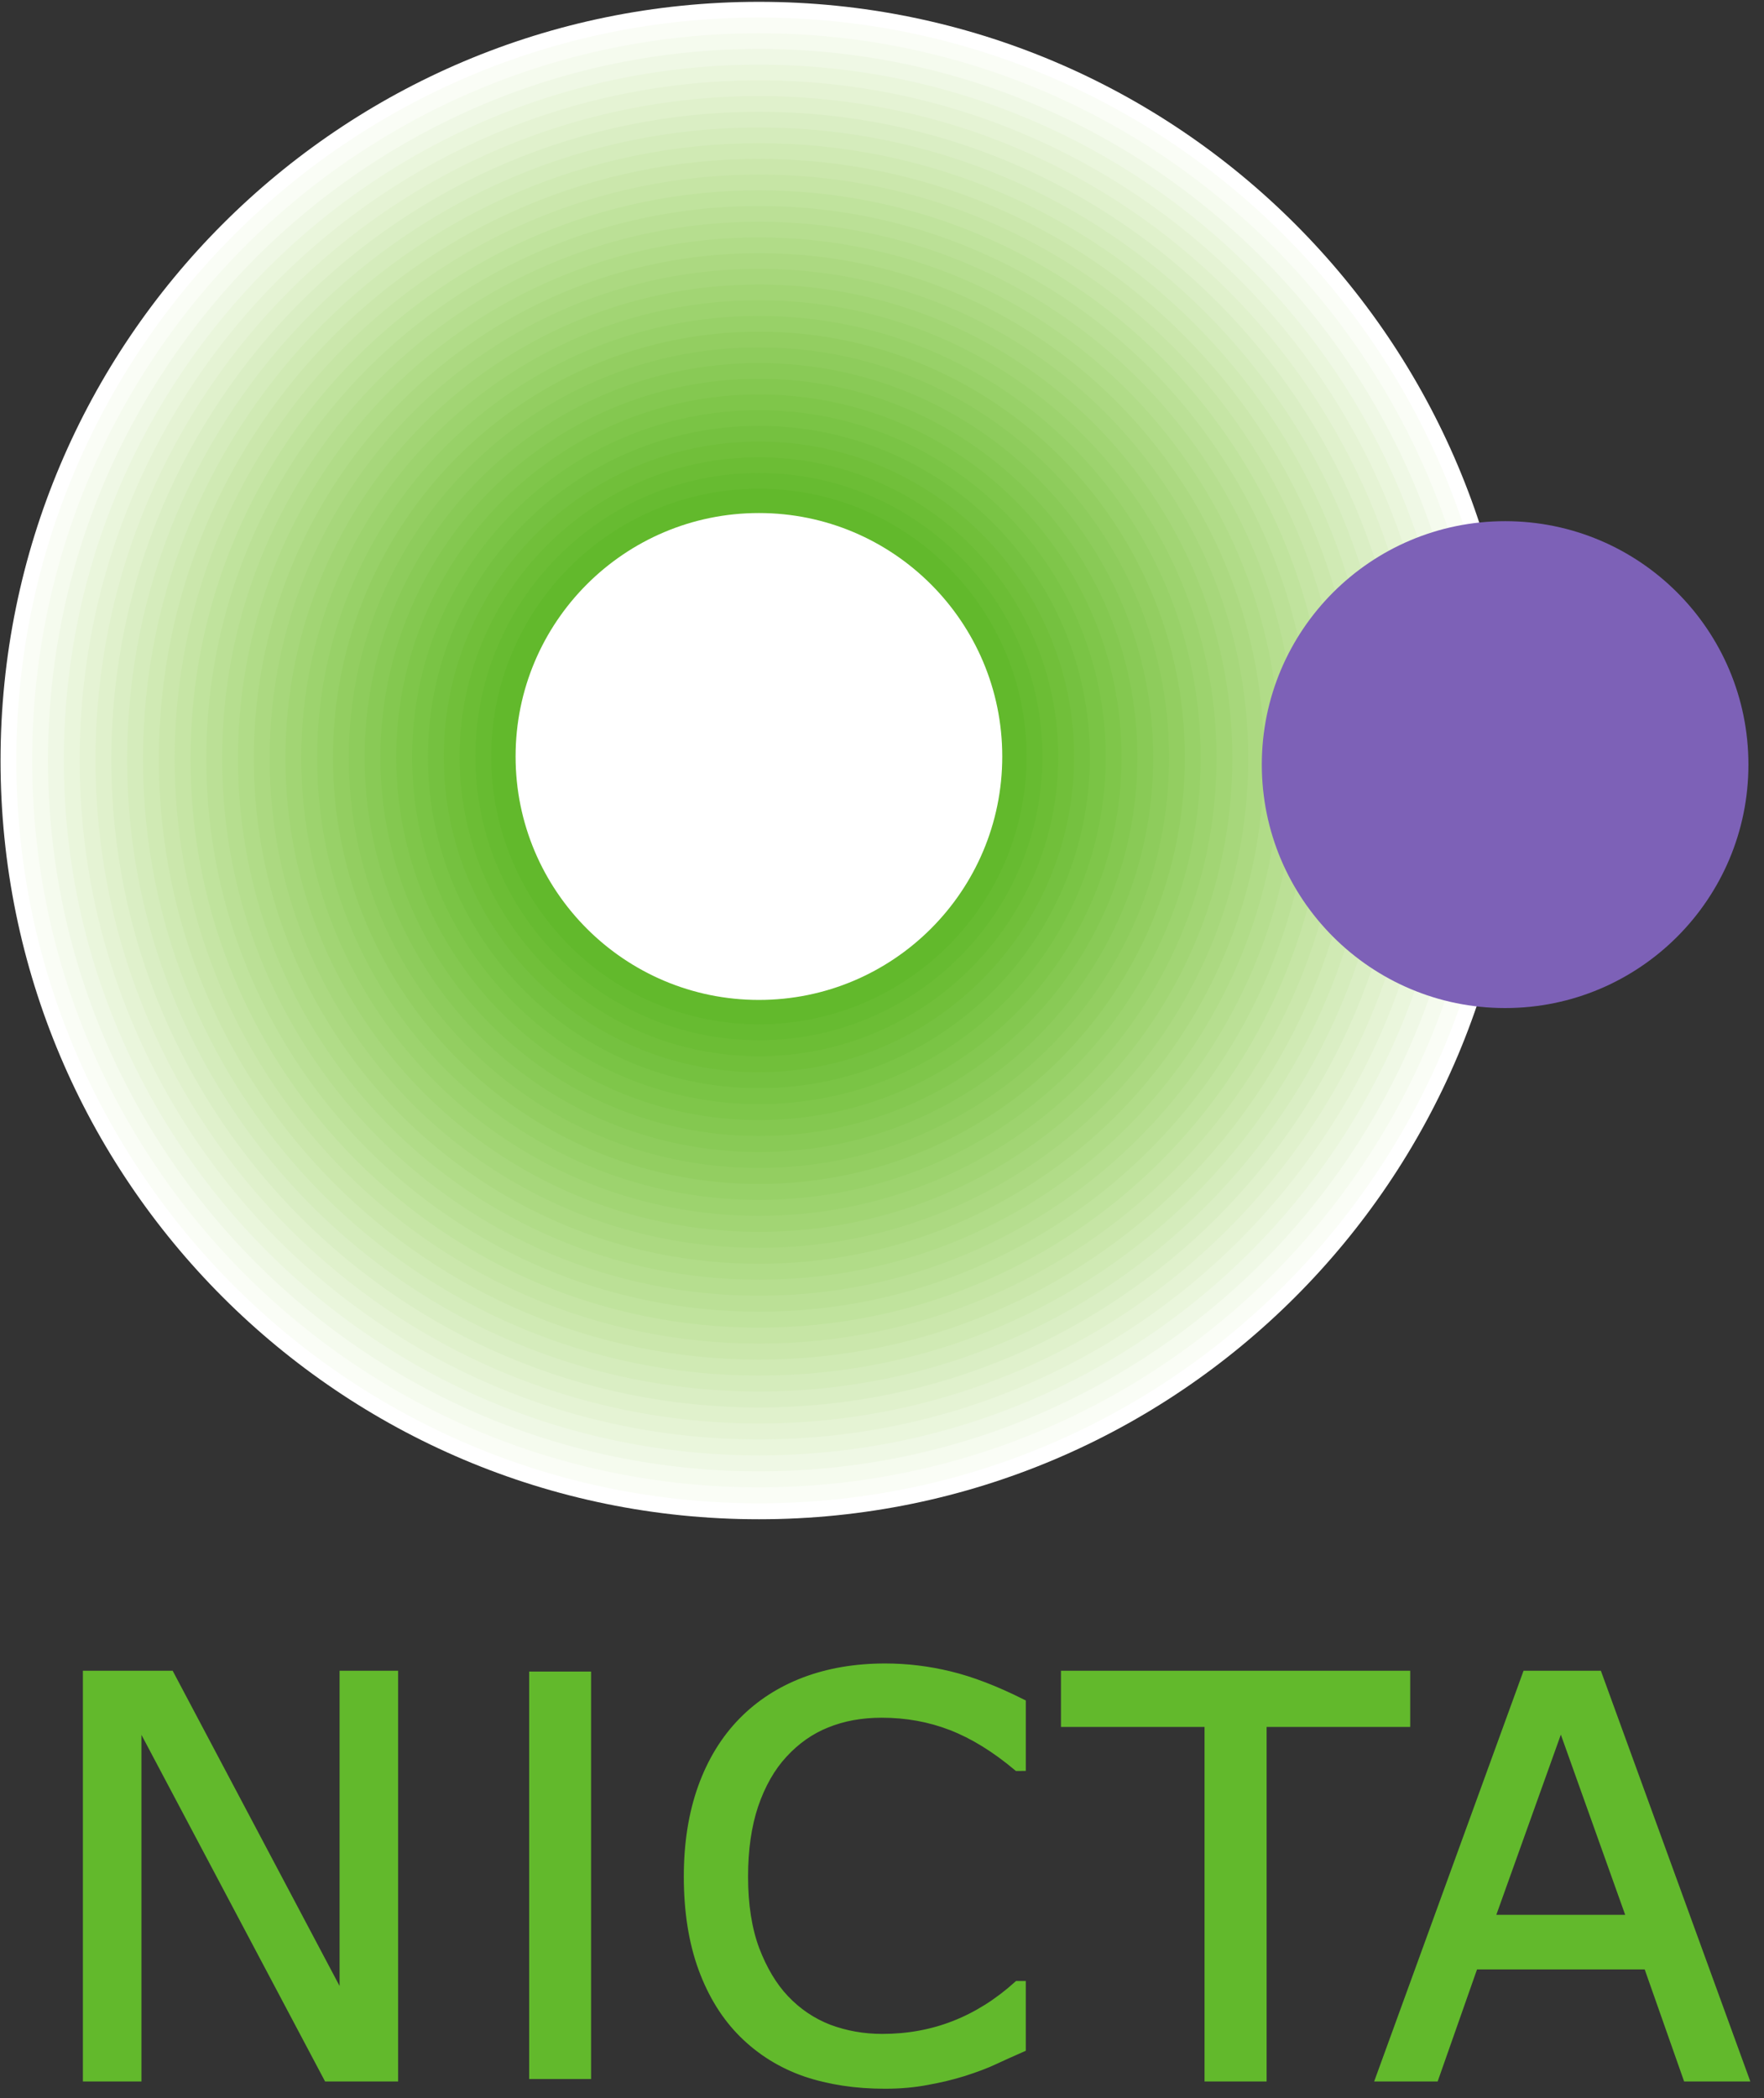 <?xml version="1.0" encoding="UTF-8" standalone="no"?>
<!-- Created with Inkscape (http://www.inkscape.org/) -->

<svg
   version="1.1"
   id="svg2"
   width="169.333"
   height="201.333"
   viewBox="0 0 169.333 201.333"
   xmlns="http://www.w3.org/2000/svg"
   xmlns:svg="http://www.w3.org/2000/svg">
  <rect x="0" y="0" width="169.333" height="201.333" fill="#333333" stroke="none"/>
  <defs
     id="defs6" />
  <g
     id="g8"
     transform="matrix(1.333,0,0,-1.333,0,201.333)">
    <g
       id="g10">
      <path
         d="m 117.477,12.895 -5.075,14.207 -5.09,-14.207 z M 125.602,1.523 H 121.5 l -2.84,8.067 h -12.515 l -2.836,-8.067 h -3.907 l 10.532,28.942 h 5.132 L 125.602,1.523"
         style="fill:#62b92c;fill-opacity:1;fill-rule:evenodd;stroke:none"
         id="path12" />
      <g
         id="g14"
         transform="translate(0,151)">
        <path
           d="m 117.477,-138.105 -5.075,14.207 -5.09,-14.207 z"
           style="fill:none;stroke:#62b92c;stroke-width:0.623;stroke-linecap:butt;stroke-linejoin:miter;stroke-miterlimit:3.864;stroke-dasharray:none;stroke-opacity:1"
           id="path16" />
      </g>
      <g
         id="g18"
         transform="translate(0,151)">
        <path
           d="M 125.602,-149.477 H 121.5 l -2.84,8.067 h -12.515 l -2.836,-8.067 h -3.907 l 10.532,28.942 h 5.132 z"
           style="fill:none;stroke:#62b92c;stroke-width:0.623;stroke-linecap:butt;stroke-linejoin:miter;stroke-miterlimit:3.864;stroke-dasharray:none;stroke-opacity:1"
           id="path20" />
      </g>
      <path
         d="m 0.039,96.293 c 0,30.16 24.449,54.613 54.613,54.613 30.16,0 54.614,-24.453 54.614,-54.613 0,-30.164 -24.454,-54.613 -54.614,-54.613 -30.164,0 -54.613,24.449 -54.613,54.613"
         style="fill:#ffffff;fill-opacity:1;fill-rule:nonzero;stroke:none"
         id="path22" />
      <path
         d="m 1.176,96.301 c 0,29.535 23.941,53.476 53.476,53.476 29.532,0 53.473,-23.941 53.473,-53.476 0,-29.531 -23.941,-53.473 -53.473,-53.473 -29.535,0 -53.476,23.942 -53.476,53.473"
         style="fill:#fafdf6;fill-opacity:1;fill-rule:nonzero;stroke:none"
         id="path24" />
      <path
         d="m 2.316,96.312 c 0,28.903 23.43,52.333 52.336,52.333 28.903,0 52.332,-23.43 52.332,-52.333 0,-28.906 -23.429,-52.335 -52.332,-52.335 -28.906,0 -52.336,23.429 -52.336,52.335"
         style="fill:#f5fbee;fill-opacity:1;fill-rule:nonzero;stroke:none"
         id="path26" />
      <path
         d="m 3.457,96.32 c 0,28.274 22.922,51.196 51.195,51.196 28.274,0 51.192,-22.922 51.192,-51.196 0,-28.273 -22.918,-51.191 -51.192,-51.191 -28.273,0 -51.195,22.918 -51.195,51.191"
         style="fill:#eff8e5;fill-opacity:1;fill-rule:nonzero;stroke:none"
         id="path28" />
      <path
         d="m 4.598,96.332 c 0,27.645 22.41,50.051 50.054,50.051 27.645,0 50.051,-22.406 50.051,-50.051 0,-27.644 -22.406,-50.055 -50.051,-50.055 -27.644,0 -50.054,22.411 -50.054,50.055"
         style="fill:#eaf6dc;fill-opacity:1;fill-rule:nonzero;stroke:none"
         id="path30" />
      <path
         d="m 5.738,96.34 c 0,27.015 21.899,48.914 48.914,48.914 27.012,0 48.914,-21.899 48.914,-48.914 0,-27.016 -21.902,-48.914 -48.914,-48.914 -27.015,0 -48.914,21.898 -48.914,48.914"
         style="fill:#e5f3d4;fill-opacity:1;fill-rule:nonzero;stroke:none"
         id="path32" />
      <path
         d="m 6.879,96.348 c 0,26.386 21.387,47.773 47.773,47.773 26.383,0 47.774,-21.387 47.774,-47.773 0,-26.383 -21.391,-47.774 -47.774,-47.774 -26.386,0 -47.773,21.391 -47.773,47.774"
         style="fill:#e0f1cc;fill-opacity:1;fill-rule:nonzero;stroke:none"
         id="path34" />
      <path
         d="m 8.016,96.359 c 0,25.754 20.879,46.633 46.636,46.633 25.754,0 46.633,-20.879 46.633,-46.633 0,-25.757 -20.879,-46.632 -46.633,-46.632 -25.757,0 -46.636,20.875 -46.636,46.632"
         style="fill:#daeec4;fill-opacity:1;fill-rule:nonzero;stroke:none"
         id="path36" />
      <path
         d="m 9.156,96.367 c 0,25.125 20.371,45.496 45.496,45.496 25.125,0 45.493,-20.371 45.493,-45.496 0,-25.125 -20.368,-45.492 -45.493,-45.492 -25.125,0 -45.496,20.367 -45.496,45.492"
         style="fill:#d5ecbc;fill-opacity:1;fill-rule:nonzero;stroke:none"
         id="path38" />
      <path
         d="m 10.297,96.379 c 0,24.496 19.859,44.351 44.355,44.351 24.496,0 44.352,-19.855 44.352,-44.351 0,-24.496 -19.856,-44.356 -44.352,-44.356 -24.496,0 -44.355,19.86 -44.355,44.356"
         style="fill:#d0eab4;fill-opacity:1;fill-rule:nonzero;stroke:none"
         id="path40" />
      <path
         d="m 11.438,96.387 c 0,23.867 19.347,43.215 43.214,43.215 23.868,0 43.211,-19.348 43.211,-43.215 0,-23.867 -19.343,-43.215 -43.211,-43.215 -23.867,0 -43.214,19.348 -43.214,43.215"
         style="fill:#cbe7ac;fill-opacity:1;fill-rule:nonzero;stroke:none"
         id="path42" />
      <path
         d="m 12.578,96.398 c 0,23.235 18.836,42.075 42.074,42.075 23.235,0 42.075,-18.84 42.075,-42.075 0,-23.238 -18.84,-42.074 -42.075,-42.074 -23.238,0 -42.074,18.836 -42.074,42.074"
         style="fill:#c6e5a5;fill-opacity:1;fill-rule:nonzero;stroke:none"
         id="path44" />
      <path
         d="m 13.719,96.406 c 0,22.61 18.324,40.934 40.933,40.934 22.606,0 40.934,-18.324 40.934,-40.934 0,-22.609 -18.328,-40.933 -40.934,-40.933 -22.609,0 -40.933,18.324 -40.933,40.933"
         style="fill:#c0e39d;fill-opacity:1;fill-rule:nonzero;stroke:none"
         id="path46" />
      <path
         d="m 14.855,96.414 c 0,21.981 17.817,39.797 39.797,39.797 21.977,0 39.793,-17.816 39.793,-39.797 0,-21.976 -17.816,-39.793 -39.793,-39.793 -21.98,0 -39.797,17.817 -39.797,39.793"
         style="fill:#bbe096;fill-opacity:1;fill-rule:nonzero;stroke:none"
         id="path48" />
      <path
         d="m 15.996,96.426 c 0,21.347 17.305,38.652 38.656,38.652 21.348,0 38.653,-17.305 38.653,-38.652 C 93.305,75.078 76,57.77 54.652,57.77 33.301,57.77 15.996,75.078 15.996,96.426"
         style="fill:#b6de8f;fill-opacity:1;fill-rule:nonzero;stroke:none"
         id="path50" />
      <path
         d="m 17.137,96.434 c 0,20.718 16.797,37.515 37.515,37.515 20.719,0 37.512,-16.797 37.512,-37.515 0,-20.719 -16.793,-37.512 -37.512,-37.512 -20.718,0 -37.515,16.793 -37.515,37.512"
         style="fill:#b1dc88;fill-opacity:1;fill-rule:nonzero;stroke:none"
         id="path52" />
      <path
         d="m 18.277,96.445 c 0,20.086 16.285,36.371 36.375,36.371 20.09,0 36.375,-16.285 36.375,-36.371 0,-20.09 -16.285,-36.375 -36.375,-36.375 -20.09,0 -36.375,16.285 -36.375,36.375"
         style="fill:#acd981;fill-opacity:1;fill-rule:nonzero;stroke:none"
         id="path54" />
      <path
         d="m 19.418,96.453 c 0,19.457 15.773,35.235 35.234,35.235 19.457,0 35.235,-15.778 35.235,-35.235 0,-19.461 -15.778,-35.234 -35.235,-35.234 -19.461,0 -35.234,15.773 -35.234,35.234"
         style="fill:#a7d77b;fill-opacity:1;fill-rule:nonzero;stroke:none"
         id="path56" />
      <path
         d="m 20.555,96.461 c 0,18.832 15.265,34.098 34.097,34.098 18.828,0 34.094,-15.266 34.094,-34.098 0,-18.828 -15.266,-34.094 -34.094,-34.094 -18.832,0 -34.097,15.266 -34.097,34.094"
         style="fill:#a2d574;fill-opacity:1;fill-rule:nonzero;stroke:none"
         id="path58" />
      <path
         d="m 21.695,96.473 c 0,18.199 14.754,32.953 32.957,32.953 18.2,0 32.953,-14.754 32.953,-32.953 0,-18.2 -14.753,-32.953 -32.953,-32.953 -18.203,0 -32.957,14.753 -32.957,32.953"
         style="fill:#9dd36e;fill-opacity:1;fill-rule:nonzero;stroke:none"
         id="path60" />
      <path
         d="m 22.836,96.48 c 0,17.571 14.246,31.817 31.816,31.817 17.571,0 31.813,-14.246 31.813,-31.817 0,-17.57 -14.242,-31.812 -31.813,-31.812 -17.57,0 -31.816,14.242 -31.816,31.812"
         style="fill:#98d168;fill-opacity:1;fill-rule:nonzero;stroke:none"
         id="path62" />
      <path
         d="m 23.977,96.492 c 0,16.942 13.734,30.672 30.675,30.672 16.942,0 30.672,-13.73 30.672,-30.672 0,-16.941 -13.73,-30.676 -30.672,-30.676 -16.941,0 -30.675,13.735 -30.675,30.676"
         style="fill:#93ce61;fill-opacity:1;fill-rule:nonzero;stroke:none"
         id="path64" />
      <path
         d="m 25.117,96.5 c 0,16.312 13.223,29.535 29.535,29.535 16.313,0 29.536,-13.223 29.536,-29.535 0,-16.312 -13.223,-29.535 -29.536,-29.535 -16.312,0 -29.535,13.223 -29.535,29.535"
         style="fill:#8ecc5c;fill-opacity:1;fill-rule:nonzero;stroke:none"
         id="path66" />
      <path
         d="m 26.258,96.508 c 0,15.683 12.711,28.398 28.394,28.398 15.68,0 28.395,-12.715 28.395,-28.398 0,-15.68 -12.715,-28.395 -28.395,-28.395 -15.683,0 -28.394,12.715 -28.394,28.395"
         style="fill:#89ca56;fill-opacity:1;fill-rule:nonzero;stroke:none"
         id="path68" />
      <path
         d="m 27.395,96.52 c 0,15.05 12.203,27.253 27.257,27.253 15.051,0 27.254,-12.203 27.254,-27.253 0,-15.055 -12.203,-27.254 -27.254,-27.254 -15.054,0 -27.257,12.199 -27.257,27.254"
         style="fill:#84c850;fill-opacity:1;fill-rule:nonzero;stroke:none"
         id="path70" />
      <path
         d="m 28.535,96.527 c 0,14.426 11.692,26.118 26.117,26.118 14.422,0 26.114,-11.692 26.114,-26.118 0,-14.422 -11.692,-26.113 -26.114,-26.113 -14.425,0 -26.117,11.691 -26.117,26.113"
         style="fill:#7fc64a;fill-opacity:1;fill-rule:nonzero;stroke:none"
         id="path72" />
      <path
         d="m 29.676,96.539 c 0,13.793 11.179,24.973 24.976,24.973 13.793,0 24.973,-11.18 24.973,-24.973 0,-13.797 -11.18,-24.977 -24.973,-24.977 -13.797,0 -24.976,11.18 -24.976,24.977"
         style="fill:#7ac445;fill-opacity:1;fill-rule:nonzero;stroke:none"
         id="path74" />
      <path
         d="m 30.816,96.547 c 0,13.164 10.672,23.836 23.836,23.836 13.164,0 23.832,-10.672 23.832,-23.836 0,-13.164 -10.668,-23.836 -23.832,-23.836 -13.164,0 -23.836,10.672 -23.836,23.836"
         style="fill:#75c140;fill-opacity:1;fill-rule:nonzero;stroke:none"
         id="path76" />
      <path
         d="m 31.957,96.555 c 0,12.535 10.16,22.699 22.695,22.699 12.532,0 22.696,-10.164 22.696,-22.699 0,-12.532 -10.164,-22.696 -22.696,-22.696 -12.535,0 -22.695,10.164 -22.695,22.696"
         style="fill:#71bf3a;fill-opacity:1;fill-rule:nonzero;stroke:none"
         id="path78" />
      <path
         d="m 33.094,96.566 c 0,11.907 9.652,21.555 21.558,21.555 11.903,0 21.555,-9.648 21.555,-21.555 0,-11.906 -9.652,-21.554 -21.555,-21.554 -11.906,0 -21.558,9.648 -21.558,21.554"
         style="fill:#6cbd35;fill-opacity:1;fill-rule:nonzero;stroke:none"
         id="path80" />
      <path
         d="m 34.234,96.574 c 0,11.278 9.141,20.418 20.418,20.418 11.274,0 20.414,-9.14 20.414,-20.418 0,-11.273 -9.14,-20.414 -20.414,-20.414 -11.277,0 -20.418,9.141 -20.418,20.414"
         style="fill:#67bb31;fill-opacity:1;fill-rule:nonzero;stroke:none"
         id="path82" />
      <path
         d="m 35.375,96.586 c 0,10.644 8.629,19.273 19.277,19.273 10.645,0 19.274,-8.629 19.274,-19.273 0,-10.648 -8.629,-19.277 -19.274,-19.277 -10.648,0 -19.277,8.629 -19.277,19.277"
         style="fill:#62b92c;fill-opacity:1;fill-rule:nonzero;stroke:none"
         id="path84" />
      <path
         d="m 37.129,96.586 c 0,9.676 7.844,17.523 17.523,17.523 9.676,0 17.524,-7.847 17.524,-17.523 0,-9.68 -7.848,-17.524 -17.524,-17.524 -9.679,0 -17.523,7.844 -17.523,17.524"
         style="fill:#ffffff;fill-opacity:1;fill-rule:nonzero;stroke:none"
         id="path86" />
      <path
         d="m 90.867,96 c 0,9.68 7.844,17.523 17.524,17.523 9.675,0 17.519,-7.843 17.519,-17.523 0,-9.676 -7.844,-17.523 -17.519,-17.523 -9.68,0 -17.524,7.847 -17.524,17.523"
         style="fill:#7d61b7;fill-opacity:1;fill-rule:nonzero;stroke:none"
         id="path88" />
      <path
         d="M 28.359,1.523 H 23.598 L 9.875,27.414 V 1.523 H 6.281 v 28.942 h 5.965 L 24.766,6.832 v 23.633 h 3.593 V 1.523"
         style="fill:#62b92c;fill-opacity:1;fill-rule:nonzero;stroke:none"
         id="path90" />
      <g
         id="g92"
         transform="translate(0,151)">
        <path
           d="m 28.359,-149.477 h -4.761 l -13.723,25.891 v -25.891 H 6.281 v 28.942 h 5.965 l 12.52,-23.633 v 23.633 h 3.593 z"
           style="fill:none;stroke:#62b92c;stroke-width:0.623;stroke-linecap:butt;stroke-linejoin:miter;stroke-miterlimit:3.864;stroke-dasharray:none;stroke-opacity:1"
           id="path94" />
      </g>
      <path
         d="M 73.559,3.625 C 72.848,3.312 72.199,3.023 71.617,2.75 71.047,2.477 70.293,2.191 69.363,1.895 68.57,1.648 67.711,1.441 66.777,1.273 65.855,1.094 64.84,1 63.727,1 61.625,1 59.715,1.293 57.992,1.875 56.281,2.473 54.789,3.398 53.52,4.656 52.277,5.887 51.305,7.445 50.605,9.34 c -0.699,1.902 -1.05,4.113 -1.05,6.625 0,2.387 0.34,4.515 1.011,6.394 0.676,1.879 1.645,3.469 2.914,4.762 1.235,1.258 2.715,2.215 4.454,2.879 1.75,0.66 3.683,0.988 5.812,0.988 1.555,0 3.102,-0.187 4.645,-0.562 1.554,-0.375 3.277,-1.035 5.168,-1.981 v -4.57 H 73.27 c -1.594,1.336 -3.176,2.309 -4.743,2.918 -1.57,0.609 -3.246,0.914 -5.035,0.914 -1.465,0 -2.785,-0.242 -3.965,-0.723 -1.168,-0.464 -2.211,-1.195 -3.129,-2.195 -0.894,-0.969 -1.593,-2.203 -2.101,-3.691 -0.492,-1.477 -0.738,-3.188 -0.738,-5.133 0,-2.035 0.273,-3.781 0.816,-5.246 0.559,-1.465 1.27,-2.657 2.141,-3.578 0.906,-0.957 1.961,-1.668 3.168,-2.137 1.218,-0.453 2.5,-0.68 3.847,-0.68 1.852,0 3.59,0.317 5.207,0.953 1.621,0.633 3.137,1.586 4.551,2.856 h 0.27 V 3.625"
         style="fill:#62b92c;fill-opacity:1;fill-rule:nonzero;stroke:none"
         id="path96" />
      <g
         id="g98"
         transform="translate(0,151)">
        <path
           d="m 73.559,-147.375 c -0.711,-0.313 -1.36,-0.602 -1.942,-0.875 -0.57,-0.273 -1.324,-0.559 -2.254,-0.855 -0.793,-0.247 -1.652,-0.454 -2.586,-0.622 -0.922,-0.179 -1.937,-0.273 -3.05,-0.273 -2.102,0 -4.012,0.293 -5.735,0.875 -1.711,0.598 -3.203,1.523 -4.472,2.781 -1.243,1.231 -2.215,2.789 -2.915,4.684 -0.699,1.902 -1.05,4.113 -1.05,6.625 0,2.387 0.34,4.515 1.011,6.394 0.676,1.879 1.645,3.469 2.914,4.762 1.235,1.258 2.715,2.215 4.454,2.879 1.75,0.66 3.683,0.988 5.812,0.988 1.555,0 3.102,-0.187 4.645,-0.562 1.554,-0.375 3.277,-1.035 5.168,-1.981 v -4.57 H 73.27 c -1.594,1.336 -3.176,2.309 -4.743,2.918 -1.57,0.609 -3.246,0.914 -5.035,0.914 -1.465,0 -2.785,-0.242 -3.965,-0.723 -1.168,-0.464 -2.211,-1.195 -3.129,-2.195 -0.894,-0.969 -1.593,-2.203 -2.101,-3.691 -0.492,-1.477 -0.738,-3.188 -0.738,-5.133 0,-2.035 0.273,-3.781 0.816,-5.246 0.559,-1.465 1.27,-2.657 2.141,-3.578 0.906,-0.957 1.961,-1.668 3.168,-2.137 1.218,-0.453 2.5,-0.68 3.847,-0.68 1.852,0 3.59,0.317 5.207,0.953 1.621,0.633 3.137,1.586 4.551,2.856 h 0.27 z"
           style="fill:none;stroke:#62b92c;stroke-width:0.623;stroke-linecap:butt;stroke-linejoin:miter;stroke-miterlimit:3.864;stroke-dasharray:none;stroke-opacity:1"
           id="path100" />
      </g>
      <path
         d="M 101.242,27.043 H 90.902 V 1.523 h -3.847 v 25.52 h -10.34 v 3.422 h 24.527 v -3.422"
         style="fill:#62b92c;fill-opacity:1;fill-rule:nonzero;stroke:none"
         id="path102" />
      <g
         id="g104"
         transform="translate(0,151)">
        <path
           d="m 101.242,-123.957 h -10.34 v -25.52 h -3.847 v 25.52 h -10.34 v 3.422 h 24.527 z"
           style="fill:none;stroke:#62b92c;stroke-width:0.623;stroke-linecap:butt;stroke-linejoin:miter;stroke-miterlimit:3.864;stroke-dasharray:none;stroke-opacity:1"
           id="path106" />
      </g>
      <g
         id="g108"
         transform="translate(0,151)">
        <path
           d="m 38.418,-120.594 h 3.836 v -28.707 h -3.836 z"
           style="fill:#62b92c;fill-opacity:1;fill-rule:nonzero;stroke:#62b92c;stroke-width:0.623;stroke-linecap:butt;stroke-linejoin:miter;stroke-miterlimit:3.864;stroke-dasharray:none;stroke-opacity:1"
           id="path110" />
      </g>
    </g>
  </g>
</svg>

